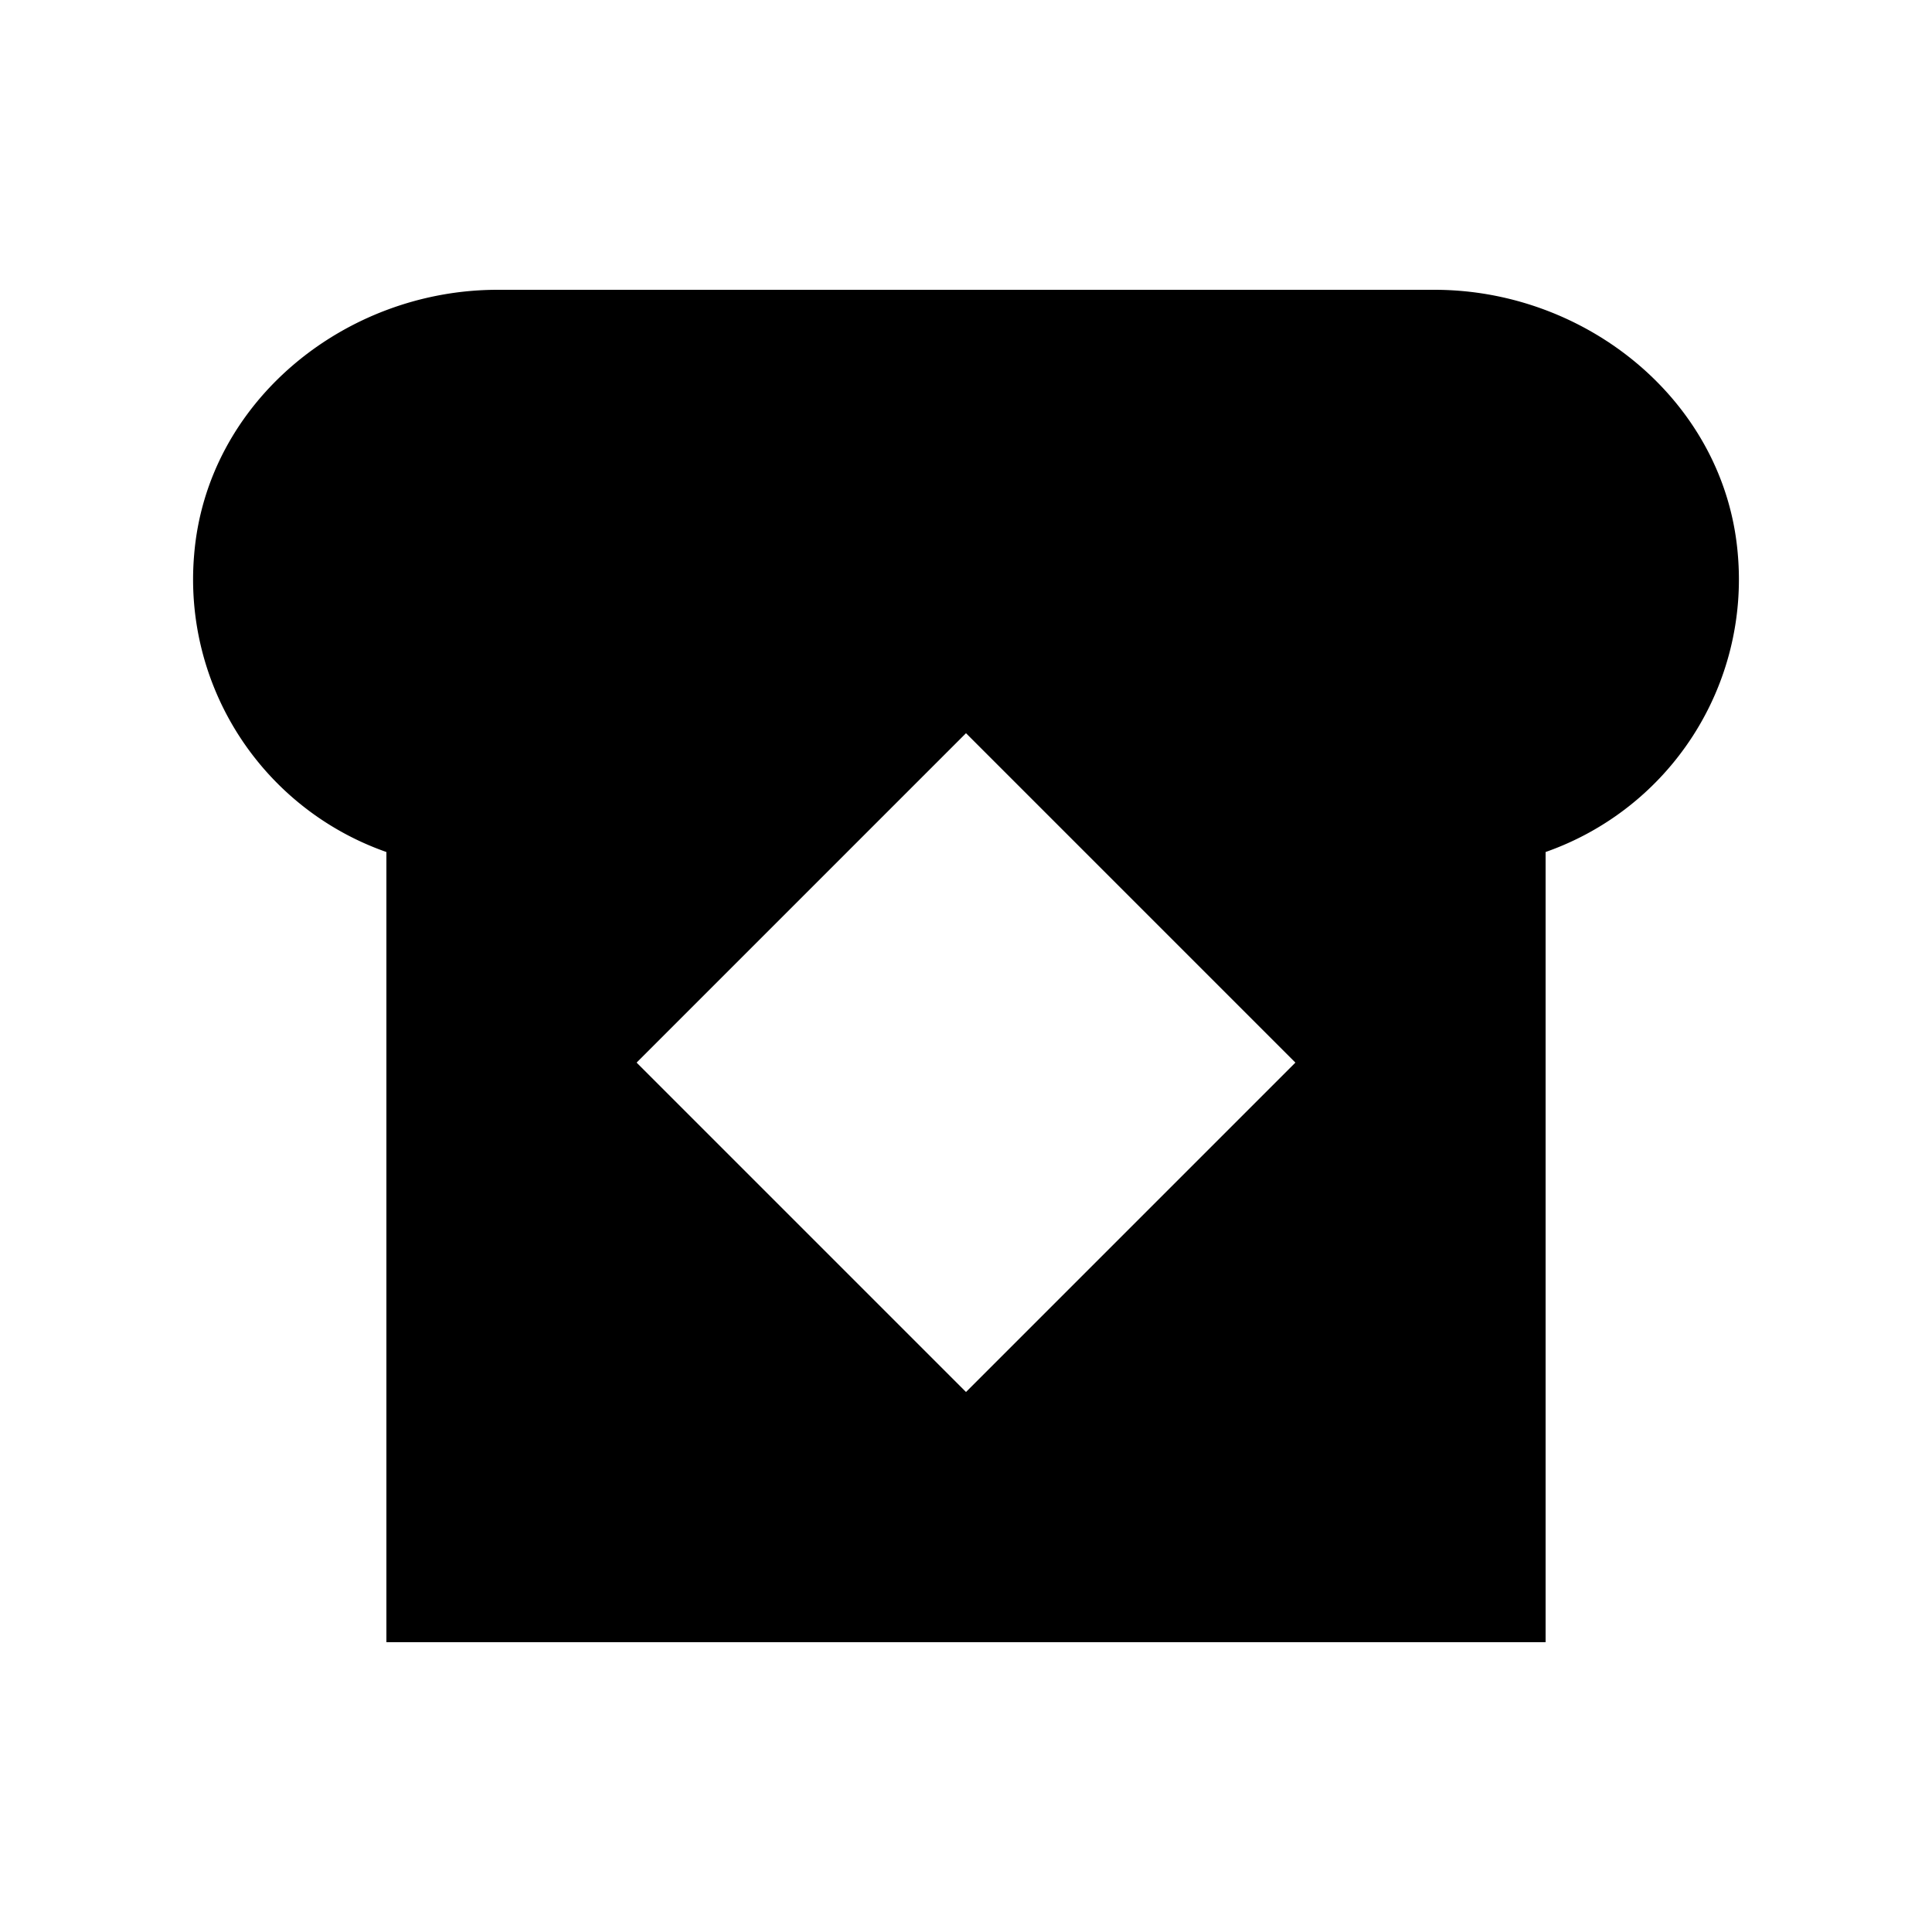 <svg xmlns="http://www.w3.org/2000/svg" width="20" height="20" viewBox="0 0 20 20"><path d="M17.99 5.74C17.86 4.16 16.43 3 14.85 3h-9.7C3.57 3 2.14 4.16 2.01 5.74A2.99 2.99 0 0 0 4 8.82V17h12V8.82a2.99 2.99 0 0 0 1.99-3.08zM13.41 11 10 14.41 6.59 11 10 7.59 13.41 11z"/></svg>
